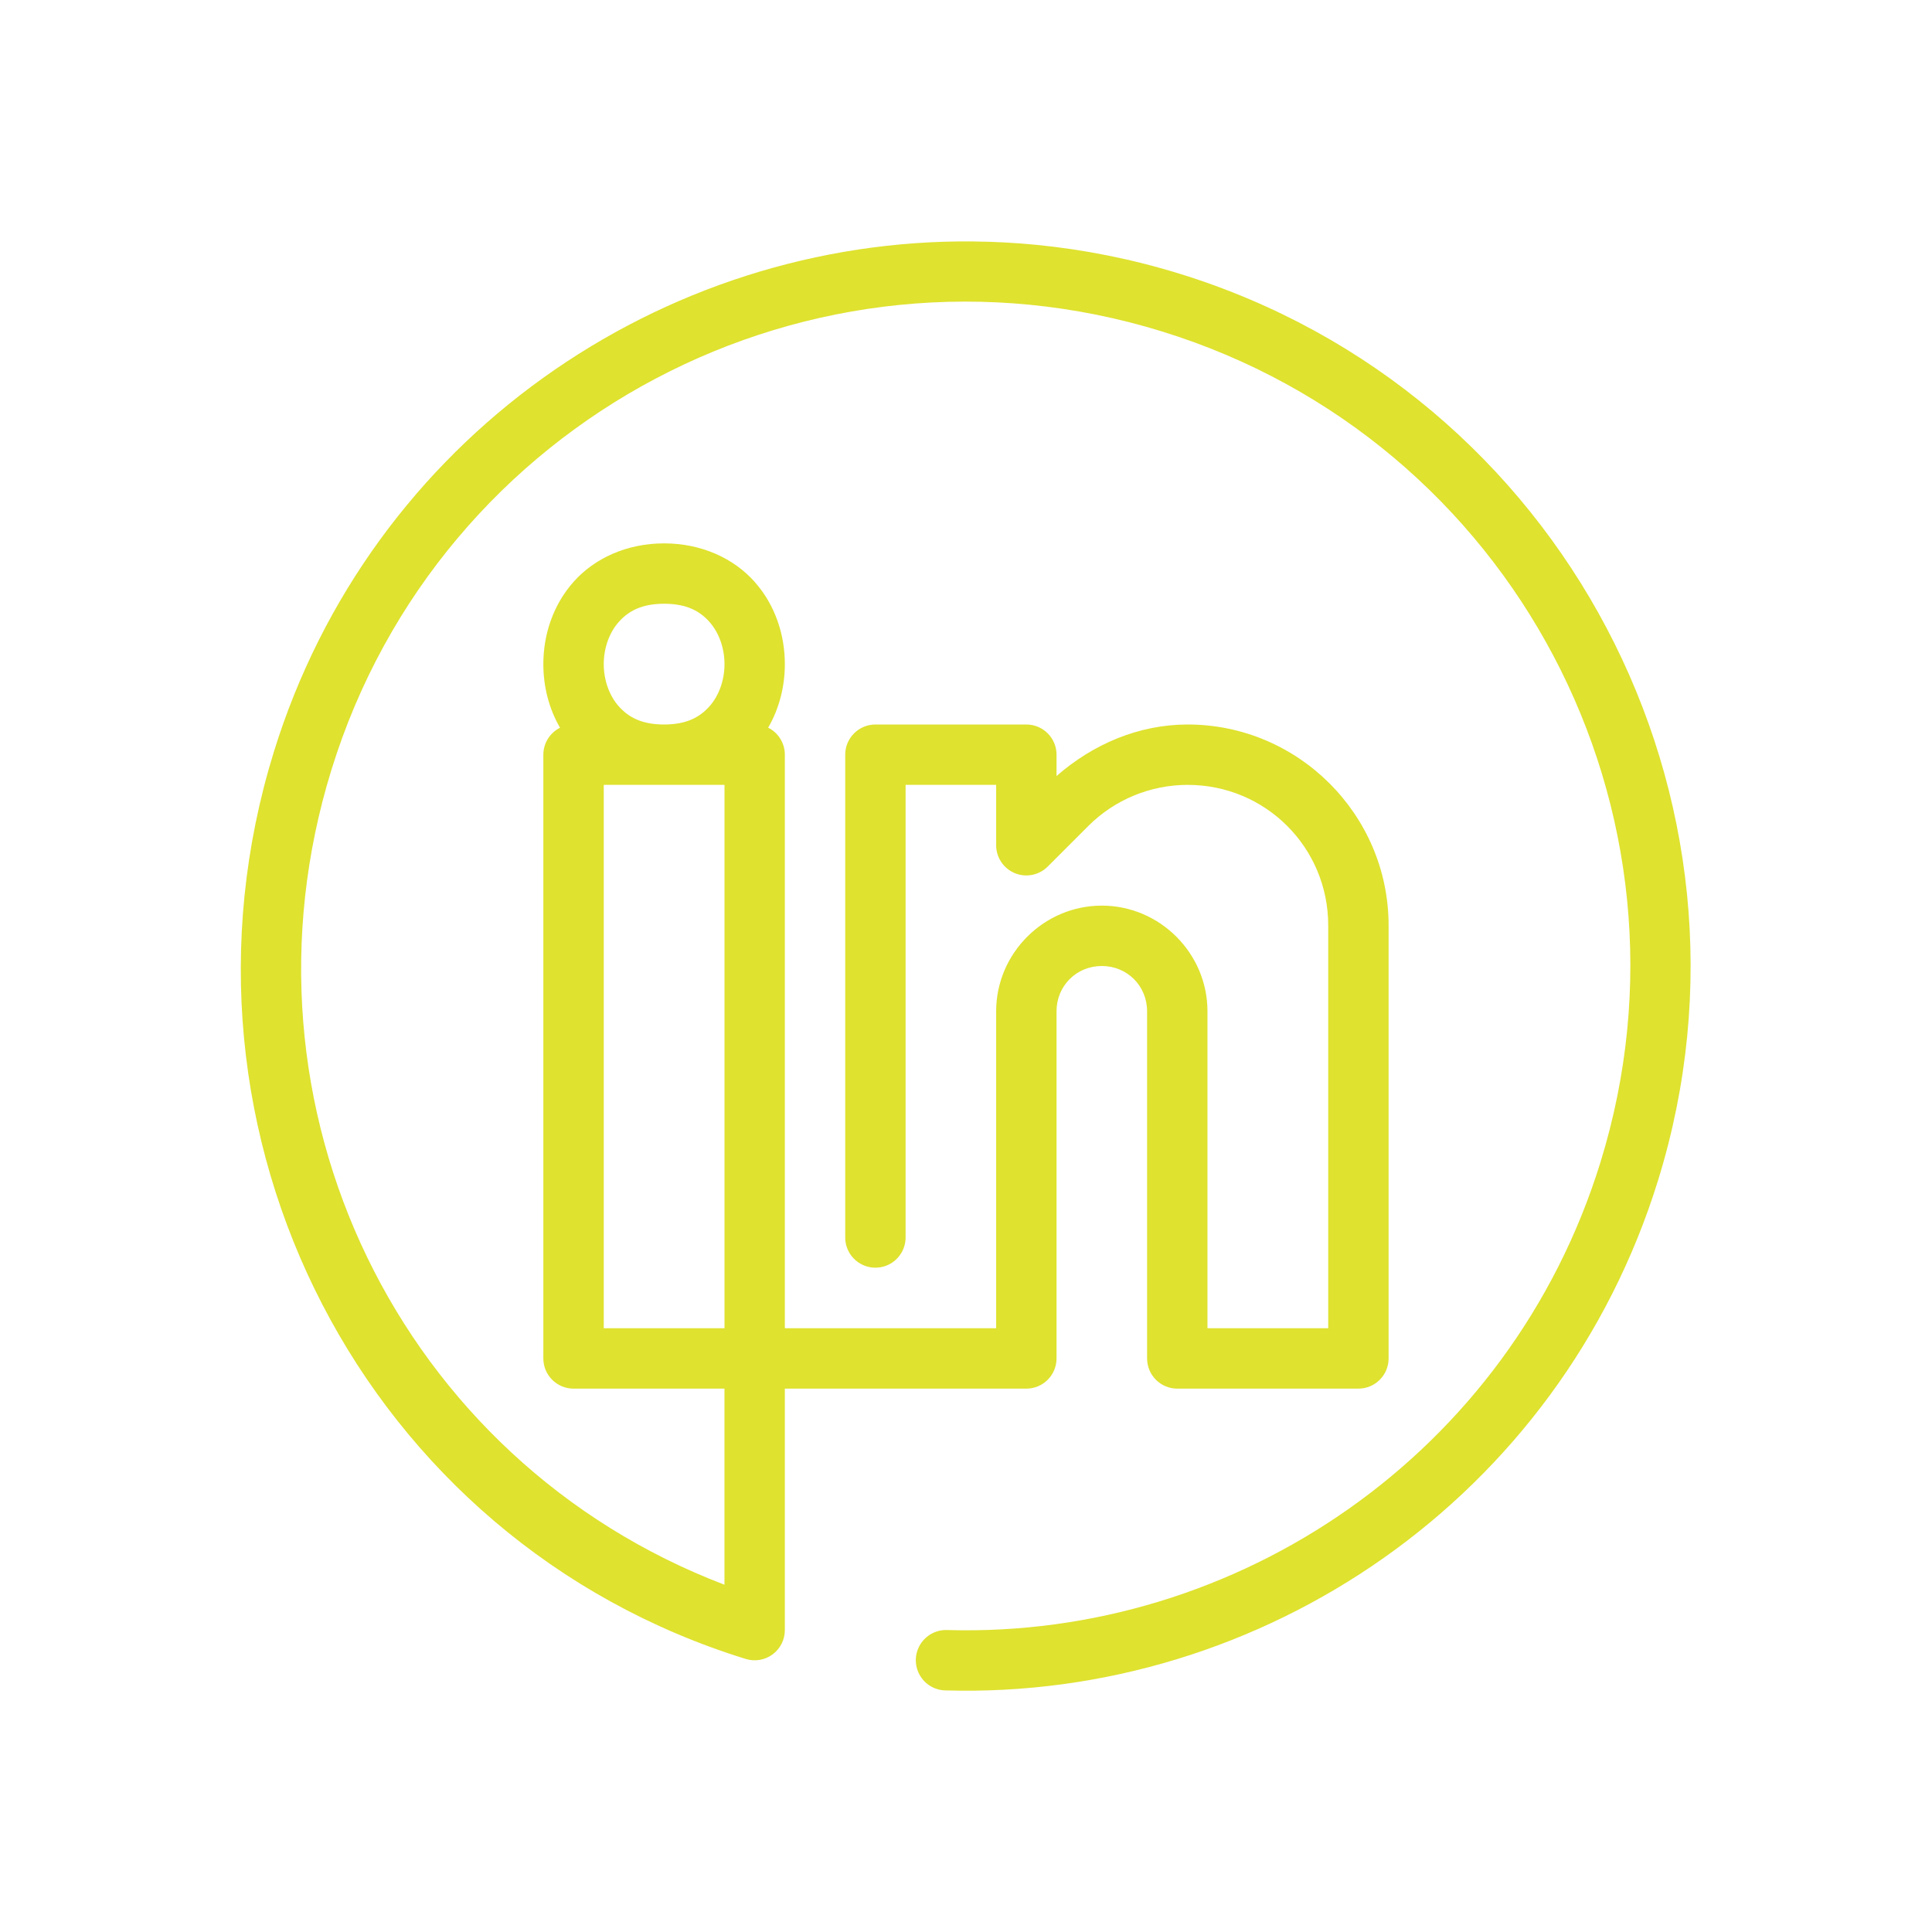 <svg xmlns="http://www.w3.org/2000/svg" xmlns:xlink="http://www.w3.org/1999/xlink" viewBox="0,0,256,256" width="64px" height="64px"><g fill="#dfe22f" fill-rule="nonzero" stroke="none" stroke-width="1" stroke-linecap="butt" stroke-linejoin="miter" stroke-miterlimit="10" stroke-dasharray="" stroke-dashoffset="0" font-family="none" font-weight="none" font-size="none" text-anchor="none" style="mix-blend-mode: normal"><g transform="scale(4,4)"><path d="M32.25,7.998c-10.341,-0.107 -19.971,6.535 -23.18,16.914c-3.909,12.643 2.978,26.13 15.635,30.043c0.303,0.094 0.633,0.038 0.888,-0.151c0.255,-0.188 0.406,-0.487 0.406,-0.804v-8h8c0.552,-0 1,-0.448 1,-1v-11.5c0,-0.841 0.659,-1.5 1.5,-1.5c0.841,0 1.5,0.659 1.5,1.5v11.5c0,0.552 0.448,1 1,1h6c0.552,-0 1,-0.448 1,-1v-14.344c0,-3.665 -2.992,-6.656 -6.656,-6.656c-1.616,0 -3.134,0.649 -4.344,1.707v-0.707c-0,-0.552 -0.448,-1 -1,-1h-5c-0.552,0 -1,0.448 -1,1v15.979c-0.005,0.361 0.184,0.696 0.496,0.878c0.311,0.182 0.697,0.182 1.008,0c0.311,-0.182 0.501,-0.517 0.496,-0.878v-14.979h3v2c0,0.404 0.244,0.769 0.617,0.924c0.374,0.155 0.804,0.069 1.09,-0.217l1.344,-1.344c0.874,-0.874 2.058,-1.363 3.293,-1.363c2.583,0 4.656,2.073 4.656,4.656v13.344h-4v-10.5c0,-1.921 -1.579,-3.5 -3.5,-3.5c-1.921,0 -3.5,1.579 -3.5,3.5v10.5h-7v-19c0,-0.379 -0.214,-0.725 -0.553,-0.895c0.375,-0.645 0.553,-1.379 0.553,-2.105c0,-0.972 -0.319,-1.958 -1.002,-2.727c-0.683,-0.769 -1.748,-1.273 -2.998,-1.273c-1.25,0 -2.315,0.505 -2.998,1.273c-0.683,0.769 -1.002,1.754 -1.002,2.727c0,0.727 0.177,1.462 0.553,2.107c-0.338,0.169 -0.552,0.514 -0.553,0.893v20c0,0.552 0.448,1 1,1h5v6.496c-10.746,-4.098 -16.473,-15.824 -13.02,-26.994c3.592,-11.62 15.898,-18.114 27.518,-14.521c11.62,3.592 18.114,15.898 14.521,27.518c-2.989,9.666 -12.019,15.78 -21.65,15.498c-0.357,-0.011 -0.693,0.17 -0.881,0.475c-0.188,0.304 -0.199,0.685 -0.029,1c0.17,0.315 0.494,0.515 0.852,0.525c10.514,0.308 20.364,-6.383 23.619,-16.908c3.912,-12.652 -3.19,-26.106 -15.842,-30.018c-1.582,-0.489 -3.175,-0.805 -4.762,-0.961c-0.694,-0.068 -1.387,-0.104 -2.076,-0.111zM22,20c0.75,0 1.185,0.245 1.502,0.602c0.317,0.356 0.498,0.871 0.498,1.398c0,0.528 -0.181,1.042 -0.498,1.398c-0.317,0.356 -0.752,0.602 -1.502,0.602c-0.75,0 -1.185,-0.245 -1.502,-0.602c-0.317,-0.356 -0.498,-0.871 -0.498,-1.398c0,-0.528 0.181,-1.042 0.498,-1.398c0.317,-0.356 0.752,-0.602 1.502,-0.602zM20,26h2h2v18h-4z"></path></g></g></svg>
